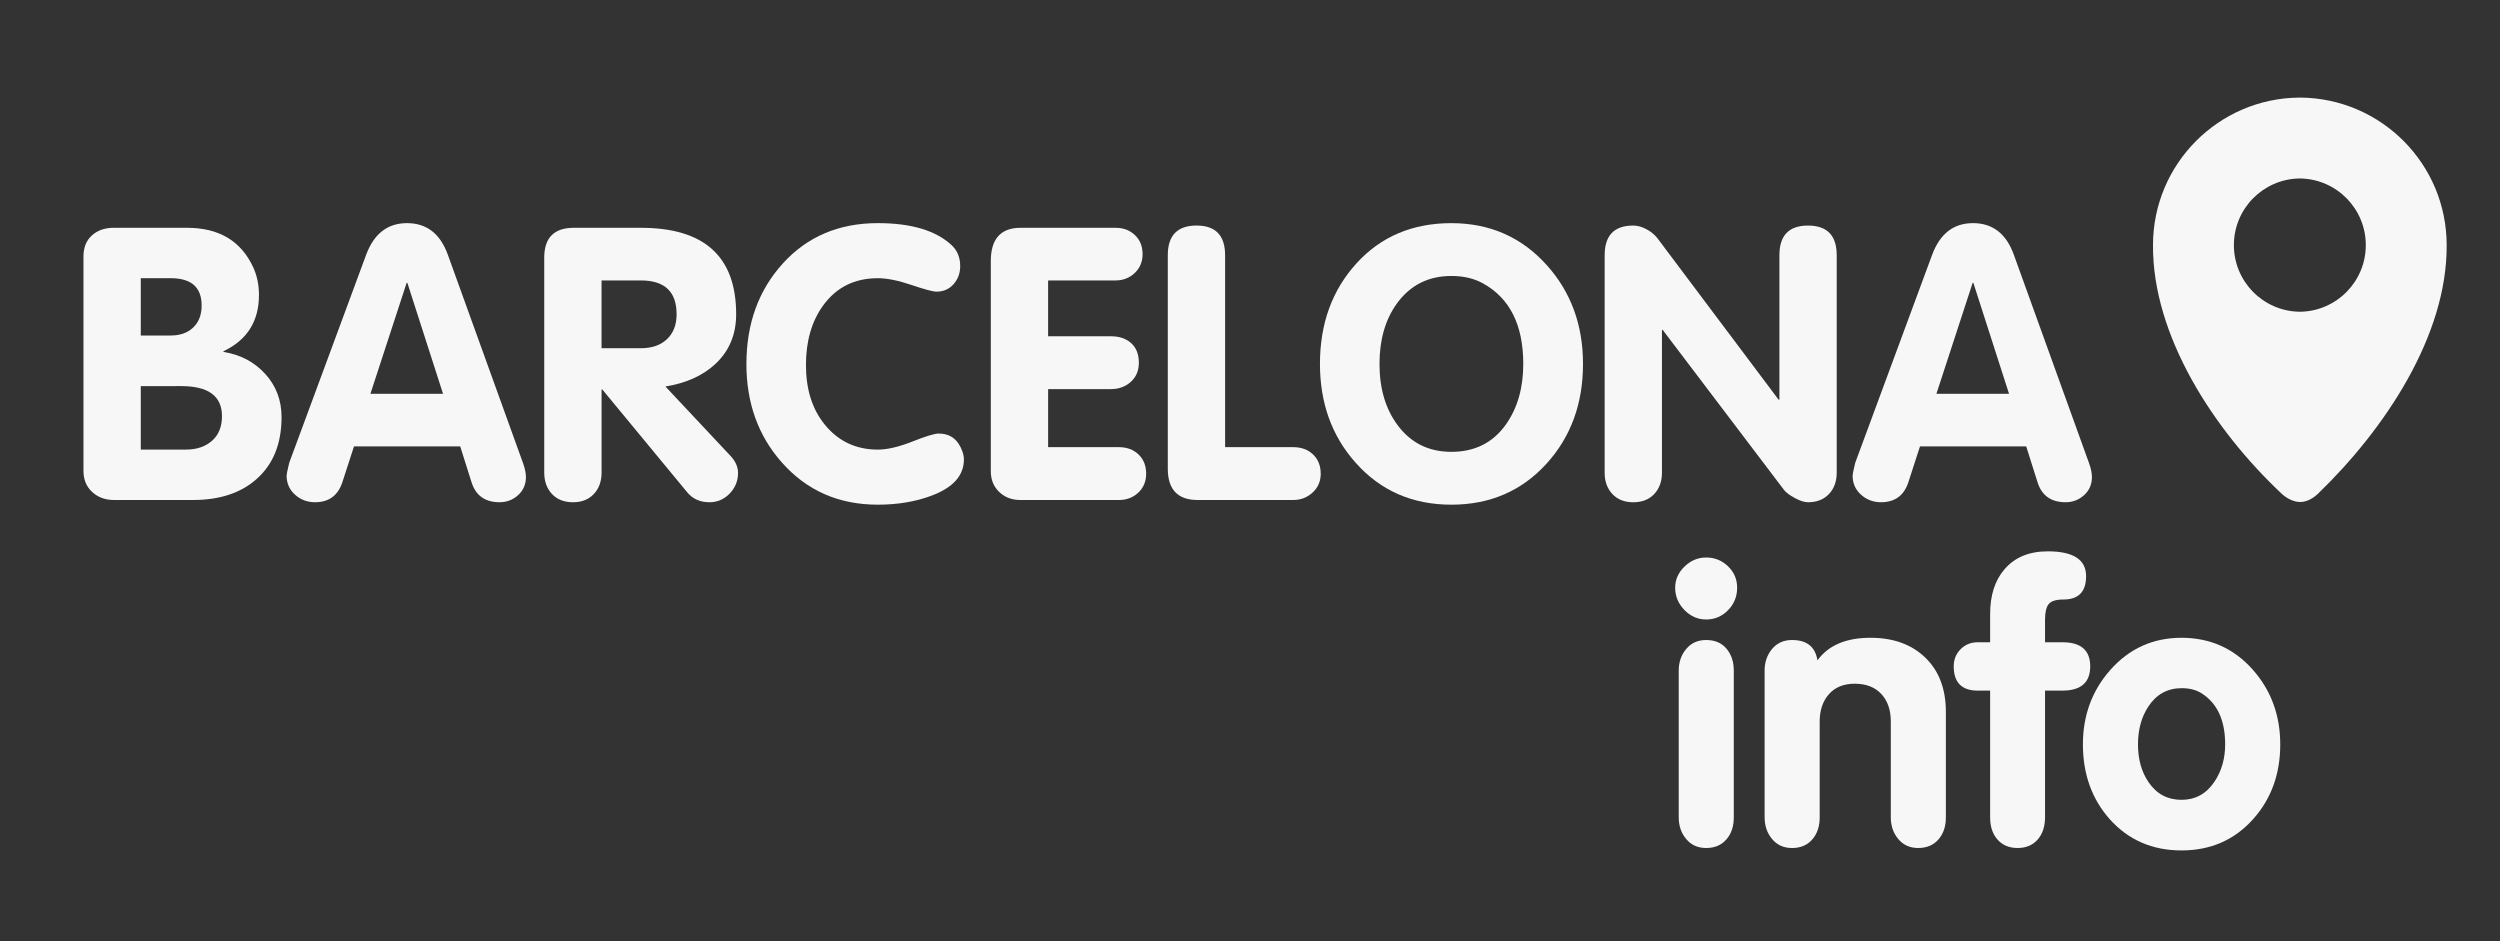 <svg id="Layer_1" data-name="Layer 1" xmlns="http://www.w3.org/2000/svg" viewBox="0 0 170 64"><rect x="0" y="0" width="170" height="64" fill="#333333" stroke="none"/><defs><style>.cls-1{fill:#6d51aa;}.cls-2{fill:#fff;}</style></defs><title>auto</title>
<g
     id="layer1"
     style="opacity:0.96">
    <path
       d="m 156.342,6.636 c -5.494,0.052 -9.938,4.525 -9.938,10.031 -0.042,6.147 4.122,12.565 8.75,16.906 0.34,0.319 0.815,0.569 1.281,0.562 0.438,-0.006 0.872,-0.258 1.188,-0.562 4.565,-4.407 8.792,-10.76 8.75,-16.906 0,-5.507 -4.443,-9.981 -9.938,-10.031 -0.031,-2.889e-4 -0.062,0 -0.094,0 z m 0,5.5 c 0.032,0 0.062,-6.61e-4 0.094,0 2.459,0.051 4.438,2.06 4.438,4.531 0,2.471 -1.979,4.48 -4.438,4.531 -0.032,0 -0.062,6.61e-4 -0.094,0 -2.459,-0.051 -4.438,-2.06 -4.438,-4.531 0,-2.471 1.979,-4.48 4.438,-4.531 z"
       id="path3778"
       style="fill:#ffffff;fill-opacity:1;fill-rule:evenodd;stroke:none" />
    <g
       id="text3816"
       style="font-size:8px;font-style:normal;font-variant:normal;font-weight:bold;font-stretch:normal;line-height:125%;letter-spacing:0px;word-spacing:0px;fill:#ffffff;fill-opacity:1;stroke:none;font-family:'18VAG Rounded M';-inkscape-font-specification:'18VAG Rounded M Bold'">
      <path
         d="m 5.676,32.02 0,-14.587 c -1.2e-6,-0.601 0.19,-1.075 0.571,-1.422 0.381,-0.347 0.876,-0.52 1.485,-0.521 l 4.989,0 c 2.167,1.9e-5 3.665,0.893 4.494,2.679 0.262,0.567 0.394,1.198 0.394,1.892 -1.3e-5,1.786 -0.804,3.06 -2.412,3.821 l 0,0.051 c 1.143,0.178 2.086,0.673 2.831,1.485 0.745,0.813 1.117,1.794 1.117,2.945 -1.5e-5,1.803 -0.563,3.203 -1.688,4.202 C 16.391,33.522 14.943,34 13.115,34 L 7.758,34 C 7.157,34 6.66,33.818 6.266,33.454 5.873,33.09 5.676,32.612 5.676,32.02 z m 3.897,-13.102 0,3.897 2.031,0 c 0.643,1.1e-5 1.155,-0.182 1.536,-0.546 0.381,-0.364 0.571,-0.863 0.571,-1.498 -9e-6,-1.236 -0.702,-1.853 -2.107,-1.854 z m 0,7.338 0,4.316 3.072,0 c 0.728,3e-6 1.318,-0.199 1.771,-0.597 0.453,-0.398 0.679,-0.956 0.679,-1.676 -1.1e-5,-1.363 -0.923,-2.044 -2.768,-2.044 z"
         id="path3761"
         style="font-size:26px;fill:#ffffff" />
      <path
         d="m 19.666,31.474 5.23,-14.143 c 0.533,-1.439 1.46,-2.158 2.78,-2.158 1.337,1.8e-5 2.264,0.719 2.78,2.158 l 5.104,14.143 c 0.135,0.372 0.203,0.694 0.203,0.965 -1.7e-5,0.499 -0.178,0.91 -0.533,1.231 -0.355,0.322 -0.774,0.482 -1.257,0.482 -0.982,0 -1.617,-0.449 -1.904,-1.346 l -0.774,-2.45 -7.224,0 -0.787,2.425 c -0.296,0.914 -0.918,1.371 -1.866,1.371 -0.525,0 -0.978,-0.171 -1.358,-0.514 -0.381,-0.343 -0.571,-0.777 -0.571,-1.301 0,-0.085 0.059,-0.372 0.178,-0.863 z m 7.985,-12.238 -2.463,7.541 4.938,0 -2.425,-7.541 z"
         id="path3763"
         style="font-size:26px;fill:#ffffff" />
      <path
         d="m 37.008,32.134 0,-14.612 c -10e-7,-1.354 0.669,-2.031 2.006,-2.031 l 4.57,0 c 4.316,1.9e-5 6.475,1.959 6.475,5.878 -1.5e-5,1.371 -0.47,2.497 -1.409,3.377 -0.855,0.796 -1.989,1.308 -3.402,1.536 l 4.431,4.723 c 0.339,0.364 0.508,0.749 0.508,1.155 -1.5e-5,0.542 -0.19,1.009 -0.571,1.403 -0.381,0.394 -0.838,0.59 -1.371,0.59 -0.635,0 -1.138,-0.224 -1.511,-0.673 l -5.776,-6.995 -0.051,0 0,5.649 c -5e-6,0.601 -0.176,1.088 -0.527,1.46 -0.351,0.372 -0.823,0.559 -1.416,0.559 -0.601,0 -1.077,-0.186 -1.428,-0.559 -0.351,-0.372 -0.527,-0.859 -0.527,-1.46 z m 3.897,-13.063 0,4.608 2.679,0 c 0.745,10e-6 1.335,-0.205 1.771,-0.616 0.436,-0.41 0.654,-0.975 0.654,-1.695 -10e-6,-1.532 -0.808,-2.298 -2.425,-2.298 z"
         id="path3765"
         style="font-size:26px;fill:#ffffff" />
      <path
         d="m 50.757,24.745 c -1e-6,-2.742 0.829,-5.023 2.488,-6.843 1.659,-1.82 3.809,-2.729 6.449,-2.729 2.26,1.8e-5 3.927,0.495 5.002,1.485 0.398,0.364 0.597,0.842 0.597,1.435 -1.5e-5,0.482 -0.15,0.893 -0.451,1.231 -0.3,0.339 -0.688,0.508 -1.162,0.508 -0.237,1.4e-5 -0.806,-0.152 -1.708,-0.457 -0.901,-0.305 -1.661,-0.457 -2.279,-0.457 -1.583,1.5e-5 -2.823,0.618 -3.72,1.854 -0.779,1.075 -1.168,2.425 -1.168,4.05 -4e-6,1.642 0.419,2.983 1.257,4.024 0.923,1.151 2.133,1.727 3.631,1.727 0.643,3e-6 1.424,-0.182 2.342,-0.546 0.918,-0.364 1.517,-0.546 1.796,-0.546 0.787,4e-6 1.325,0.406 1.612,1.219 0.068,0.186 0.102,0.368 0.102,0.546 -1.5e-5,1.092 -0.736,1.913 -2.209,2.463 -1.083,0.406 -2.298,0.609 -3.644,0.609 -2.658,-10e-7 -4.833,-0.956 -6.525,-2.869 -1.608,-1.811 -2.412,-4.046 -2.412,-6.703 z"
         id="path3767"
         style="font-size:26px;fill:#ffffff" />
      <path
         d="m 67.375,32.045 0,-14.295 c -10e-7,-1.506 0.677,-2.26 2.031,-2.26 l 6.449,0 c 0.533,1.9e-5 0.973,0.165 1.32,0.495 0.347,0.33 0.52,0.762 0.521,1.295 -1.2e-5,0.516 -0.178,0.944 -0.533,1.282 -0.355,0.339 -0.791,0.508 -1.308,0.508 l -4.583,0 0,3.796 4.266,0 c 0.576,1.1e-5 1.037,0.157 1.384,0.47 0.347,0.313 0.52,0.757 0.521,1.333 -1.2e-5,0.533 -0.182,0.965 -0.546,1.295 -0.364,0.33 -0.817,0.495 -1.358,0.495 l -4.266,0 0,3.948 4.812,0 c 0.542,3e-6 0.986,0.165 1.333,0.495 0.347,0.33 0.52,0.766 0.521,1.308 -1.2e-5,0.525 -0.178,0.954 -0.533,1.289 C 77.049,33.833 76.609,34 76.084,34 l -6.703,0 c -0.576,0 -1.054,-0.182 -1.435,-0.546 -0.381,-0.364 -0.571,-0.834 -0.571,-1.409 z"
         id="path3769"
         style="font-size:26px;fill:#ffffff" />
      <path
         d="m 79.41,31.867 0,-14.511 c -10e-7,-1.346 0.652,-2.019 1.955,-2.019 1.295,1.8e-5 1.942,0.673 1.942,2.019 l 0,13.051 4.634,0 c 0.55,3e-6 0.999,0.165 1.346,0.495 0.347,0.33 0.52,0.766 0.521,1.308 -1.2e-5,0.034 -1.2e-5,0.059 0,0.076 -0.017,0.491 -0.207,0.899 -0.571,1.225 C 88.872,33.837 88.441,34 87.941,34 l -6.5,0 c -1.354,0 -2.031,-0.711 -2.031,-2.133 z"
         id="path3771"
         style="font-size:26px;fill:#ffffff" />
      <path
         d="m 98.694,30.725 c 1.6,4e-6 2.84,-0.626 3.72,-1.879 0.779,-1.109 1.168,-2.476 1.168,-4.101 -1e-5,-2.649 -0.918,-4.477 -2.755,-5.484 -0.601,-0.33 -1.312,-0.495 -2.133,-0.495 -1.574,1.5e-5 -2.814,0.631 -3.72,1.892 -0.779,1.092 -1.168,2.454 -1.168,4.088 -4e-6,1.676 0.41,3.064 1.231,4.164 0.897,1.21 2.116,1.815 3.656,1.815 z m 0,3.593 c -2.658,-10e-7 -4.833,-0.956 -6.525,-2.869 -1.608,-1.811 -2.412,-4.046 -2.412,-6.703 -10e-7,-2.742 0.829,-5.023 2.488,-6.843 1.659,-1.82 3.809,-2.729 6.449,-2.729 2.615,1.8e-5 4.778,0.952 6.487,2.856 1.642,1.828 2.463,4.067 2.463,6.716 -1e-5,2.7 -0.825,4.96 -2.476,6.779 -1.693,1.862 -3.851,2.793 -6.475,2.793 z"
         id="path3773"
         style="font-size:26px;fill:#ffffff" />
      <path
         d="m 109.117,32.134 0,-14.777 c 0,-1.346 0.647,-2.019 1.942,-2.019 0.296,1.8e-5 0.599,0.085 0.908,0.254 0.309,0.169 0.552,0.368 0.73,0.597 l 8.252,10.994 0.051,0 0,-9.826 c -1e-5,-1.346 0.647,-2.019 1.942,-2.019 1.303,1.8e-5 1.955,0.673 1.955,2.019 l 0,14.777 c -1e-5,0.601 -0.176,1.088 -0.527,1.46 -0.351,0.372 -0.827,0.559 -1.428,0.559 -0.237,0 -0.529,-0.093 -0.876,-0.279 -0.372,-0.195 -0.626,-0.385 -0.762,-0.571 l -8.239,-10.867 -0.051,0 0,9.699 c 0,0.601 -0.176,1.088 -0.527,1.46 -0.351,0.372 -0.827,0.559 -1.428,0.559 -0.592,0 -1.064,-0.186 -1.416,-0.559 -0.351,-0.372 -0.527,-0.859 -0.527,-1.46 z"
         id="path3775"
         style="font-size:26px;fill:#ffffff" />
      <path
         d="m 126.154,31.474 5.23,-14.143 c 0.533,-1.439 1.46,-2.158 2.78,-2.158 1.337,1.8e-5 2.264,0.719 2.78,2.158 l 5.104,14.143 c 0.135,0.372 0.203,0.694 0.203,0.965 -2e-5,0.499 -0.178,0.91 -0.533,1.231 -0.355,0.322 -0.774,0.482 -1.257,0.482 -0.982,0 -1.617,-0.449 -1.904,-1.346 l -0.774,-2.45 -7.224,0 -0.787,2.425 c -0.296,0.914 -0.918,1.371 -1.866,1.371 -0.525,0 -0.978,-0.171 -1.358,-0.514 -0.381,-0.343 -0.571,-0.777 -0.571,-1.301 0,-0.085 0.059,-0.372 0.178,-0.863 z m 7.985,-12.238 -2.463,7.541 4.938,0 -2.425,-7.541 z"
         id="path3777"
         style="font-size:26px;fill:#ffffff" />
    </g>
    <g
       id="text3820"
       style="font-size:8px;font-style:normal;font-variant:normal;font-weight:bold;font-stretch:normal;line-height:125%;letter-spacing:0px;word-spacing:0px;fill:#ffffff;fill-opacity:1;stroke:none;font-family:'18VAG Rounded M';-inkscape-font-specification:'18VAG Rounded M Bold'">
      <path
         d="m 114.153,55.582 0,-9.979 c -1e-5,-0.576 0.169,-1.066 0.508,-1.473 0.339,-0.406 0.791,-0.609 1.358,-0.609 0.592,1.4e-5 1.054,0.197 1.384,0.59 0.33,0.394 0.495,0.891 0.495,1.492 l 0,9.979 c 0,0.601 -0.161,1.092 -0.482,1.473 -0.339,0.406 -0.804,0.609 -1.396,0.609 -0.567,0 -1.02,-0.203 -1.358,-0.609 -0.339,-0.406 -0.508,-0.897 -0.508,-1.473 z m 1.866,-17.672 c 0.576,1.9e-5 1.071,0.199 1.485,0.597 0.415,0.398 0.622,0.884 0.622,1.46 -1e-5,0.592 -0.205,1.1 -0.616,1.523 -0.41,0.423 -0.908,0.635 -1.492,0.635 -0.567,1.5e-5 -1.06,-0.216 -1.479,-0.647 -0.419,-0.432 -0.628,-0.935 -0.628,-1.511 0,-0.55 0.212,-1.03 0.635,-1.441 0.423,-0.41 0.914,-0.616 1.473,-0.616 z"
         id="path3780"
         style="font-size:26px;fill:#ffffff" />
      <path
         d="m 119.993,55.582 0,-9.979 c 0,-0.576 0.169,-1.066 0.508,-1.473 0.339,-0.406 0.791,-0.609 1.358,-0.609 1.007,1.4e-5 1.583,0.461 1.727,1.384 0.745,-1.024 1.947,-1.536 3.605,-1.536 1.557,1.4e-5 2.801,0.451 3.732,1.352 0.931,0.901 1.396,2.131 1.396,3.688 l 0,7.173 c -2e-5,0.601 -0.161,1.092 -0.482,1.473 -0.339,0.406 -0.804,0.609 -1.396,0.609 -0.567,0 -1.02,-0.203 -1.358,-0.609 -0.339,-0.406 -0.508,-0.897 -0.508,-1.473 l 0,-6.525 c -1e-5,-0.779 -0.216,-1.401 -0.647,-1.866 -0.432,-0.465 -1.033,-0.698 -1.803,-0.698 -0.753,1.1e-5 -1.339,0.237 -1.758,0.711 -0.419,0.474 -0.628,1.092 -0.628,1.854 l 0,6.525 c -1e-5,0.601 -0.161,1.092 -0.482,1.473 -0.339,0.406 -0.804,0.609 -1.396,0.609 -0.567,0 -1.02,-0.203 -1.358,-0.609 -0.339,-0.406 -0.508,-0.897 -0.508,-1.473 z"
         id="path3782"
         style="font-size:26px;fill:#ffffff" />
      <path
         d="m 135.329,55.582 0,-8.62 -0.838,0 c -1.092,10e-6 -1.638,-0.55 -1.638,-1.65 0,-0.465 0.157,-0.855 0.47,-1.168 0.313,-0.313 0.702,-0.47 1.168,-0.47 l 0.838,0 0,-1.917 c -1e-5,-1.286 0.33,-2.306 0.99,-3.06 0.694,-0.804 1.672,-1.206 2.933,-1.206 1.735,2e-5 2.603,0.563 2.603,1.688 -1e-5,1.058 -0.512,1.587 -1.536,1.587 -0.499,1.7e-5 -0.834,0.102 -1.003,0.305 -0.169,0.203 -0.254,0.563 -0.254,1.079 l 0,1.523 1.181,0 c 1.261,1.4e-5 1.892,0.546 1.892,1.638 0,1.1 -0.631,1.65 -1.892,1.65 l -1.181,0 0,8.62 c -1e-5,0.601 -0.157,1.092 -0.47,1.473 -0.339,0.406 -0.804,0.609 -1.396,0.609 -0.592,0 -1.058,-0.203 -1.396,-0.609 -0.313,-0.372 -0.47,-0.863 -0.47,-1.473 z"
         id="path3784"
         style="font-size:26px;fill:#ffffff" />
      <path
         d="m 148.341,43.369 c 1.955,1.4e-5 3.576,0.728 4.862,2.184 1.236,1.405 1.853,3.093 1.854,5.065 -1e-5,2.006 -0.609,3.694 -1.828,5.065 -1.27,1.43 -2.899,2.146 -4.888,2.146 -1.989,0 -3.618,-0.711 -4.888,-2.133 -1.21,-1.371 -1.815,-3.064 -1.815,-5.078 0,-1.964 0.618,-3.648 1.854,-5.053 1.295,-1.464 2.911,-2.196 4.85,-2.196 z m 0,3.428 c -0.956,10e-6 -1.71,0.419 -2.26,1.257 -0.466,0.711 -0.698,1.566 -0.698,2.564 0,1.016 0.241,1.875 0.724,2.577 0.542,0.796 1.286,1.193 2.234,1.193 0.939,4e-6 1.684,-0.406 2.234,-1.219 0.491,-0.728 0.736,-1.578 0.736,-2.552 -1e-5,-1.642 -0.537,-2.801 -1.612,-3.479 -0.364,-0.229 -0.817,-0.343 -1.358,-0.343 z"
         id="path3786"
         style="font-size:26px;fill:#ffffff" />
    </g>
  </g>
</svg>